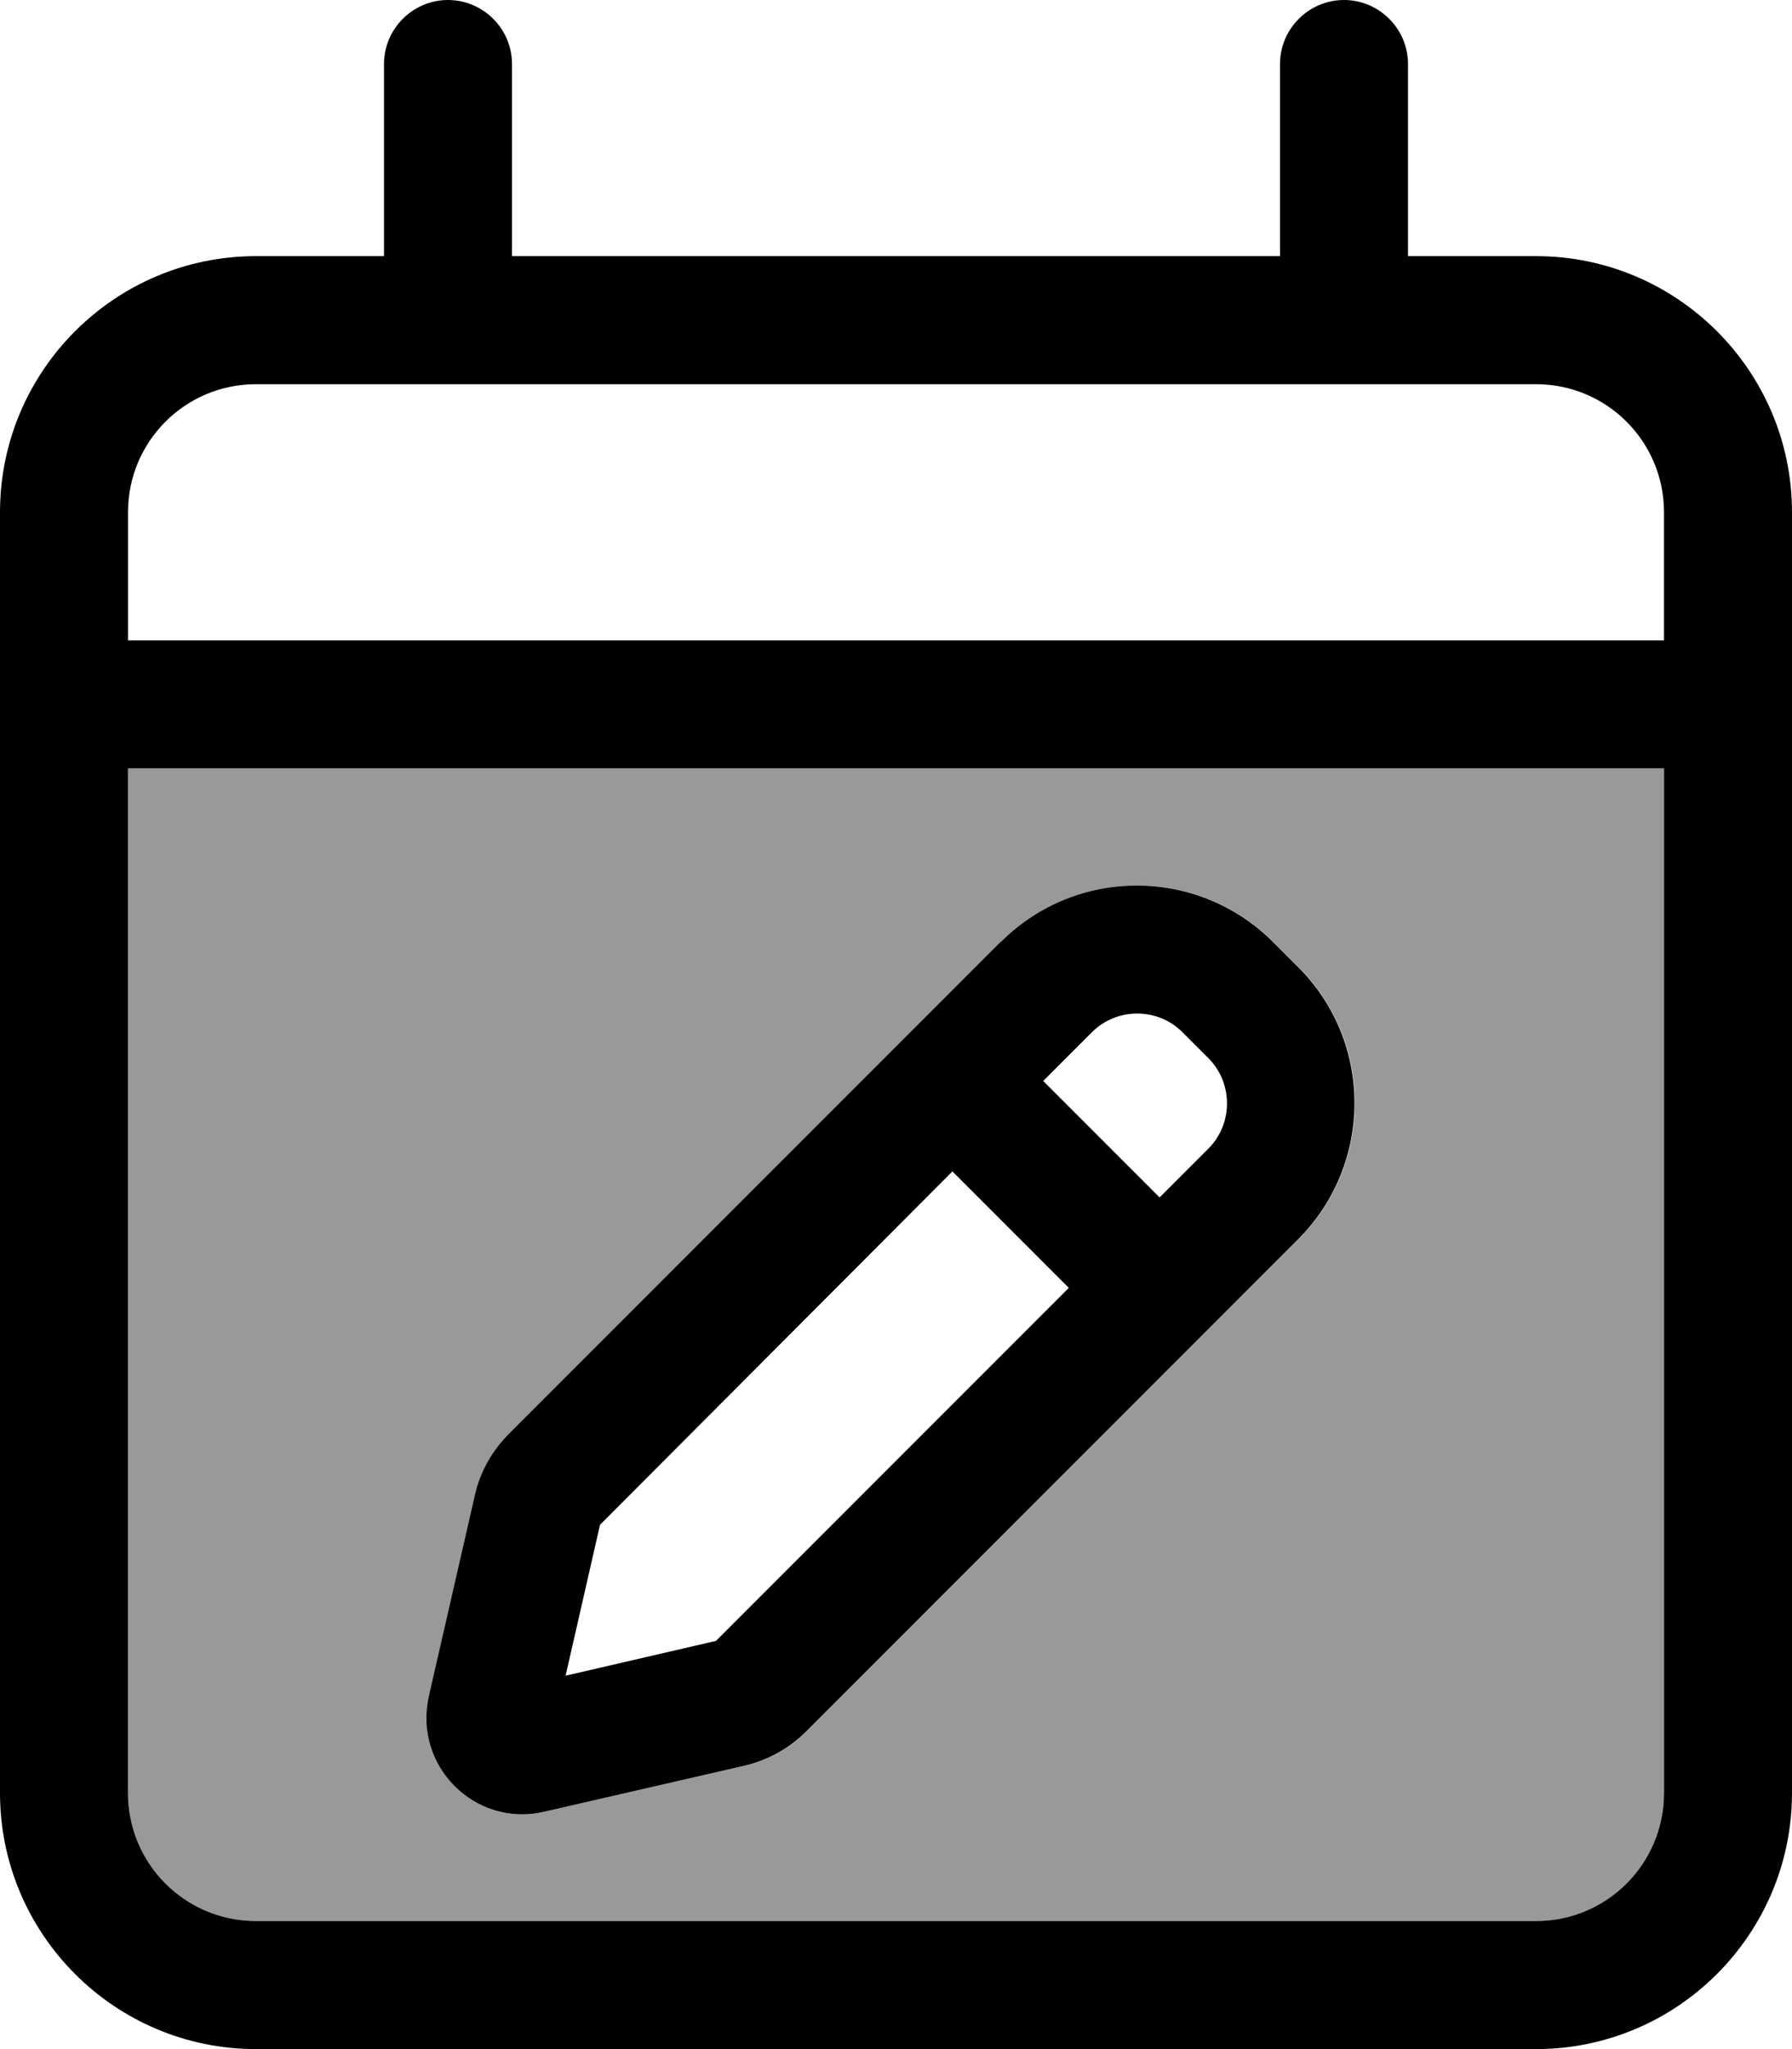 <svg fill="currentColor" xmlns="http://www.w3.org/2000/svg" viewBox="0 0 448 512"><!--! Font Awesome Pro 6.7.2 by @fontawesome - https://fontawesome.com License - https://fontawesome.com/license (Commercial License) Copyright 2024 Fonticons, Inc. --><defs><style>.fa-secondary{opacity:.4}</style></defs><path class="fa-secondary" d="M32 192l0 256c0 17.7 14.3 32 32 32l320 0c17.7 0 32-14.3 32-32l0-256L32 192zm75.3 232l11.5-50.2c1.3-5.9 4.3-11.2 8.6-15.5l123-123c18.7-18.7 49.1-18.7 67.9 0l6.4 6.4c18.7 18.7 18.7 49.1 0 67.9l-123 123c-4.3 4.3-9.6 7.2-15.5 8.6L136 452.7c-17.3 4-32.7-11.5-28.8-28.8z"/><path class="fa-primary" d="M112 0c8.8 0 16 7.2 16 16l0 48 192 0 0-48c0-8.8 7.2-16 16-16s16 7.2 16 16l0 48 32 0c35.3 0 64 28.7 64 64l0 32 0 32 0 256c0 35.3-28.7 64-64 64L64 512c-35.3 0-64-28.7-64-64L0 192l0-32 0-32C0 92.7 28.7 64 64 64l32 0 0-48c0-8.8 7.2-16 16-16zM416 192L32 192l0 256c0 17.7 14.3 32 32 32l320 0c17.7 0 32-14.3 32-32l0-256zM384 96L64 96c-17.7 0-32 14.3-32 32l0 32 384 0 0-32c0-17.7-14.3-32-32-32zM295.6 257.9c-6.2-6.2-16.4-6.2-22.6 0l-12.2 12.2 29.1 29.1L302.1 287c6.2-6.2 6.2-16.4 0-22.6l-6.4-6.4zm-28.4 63.9l-29.1-29.1L150 381l-8.6 37.7L179 410l88.2-88.2zm-16.9-86.5c18.7-18.7 49.1-18.7 67.9 0l6.4 6.4c18.7 18.7 18.7 49.1 0 67.9l-123 123c-4.3 4.3-9.6 7.2-15.5 8.6L136 452.7c-17.3 4-32.7-11.5-28.8-28.8l11.5-50.2c1.3-5.9 4.3-11.2 8.6-15.5l123-123z"/></svg>